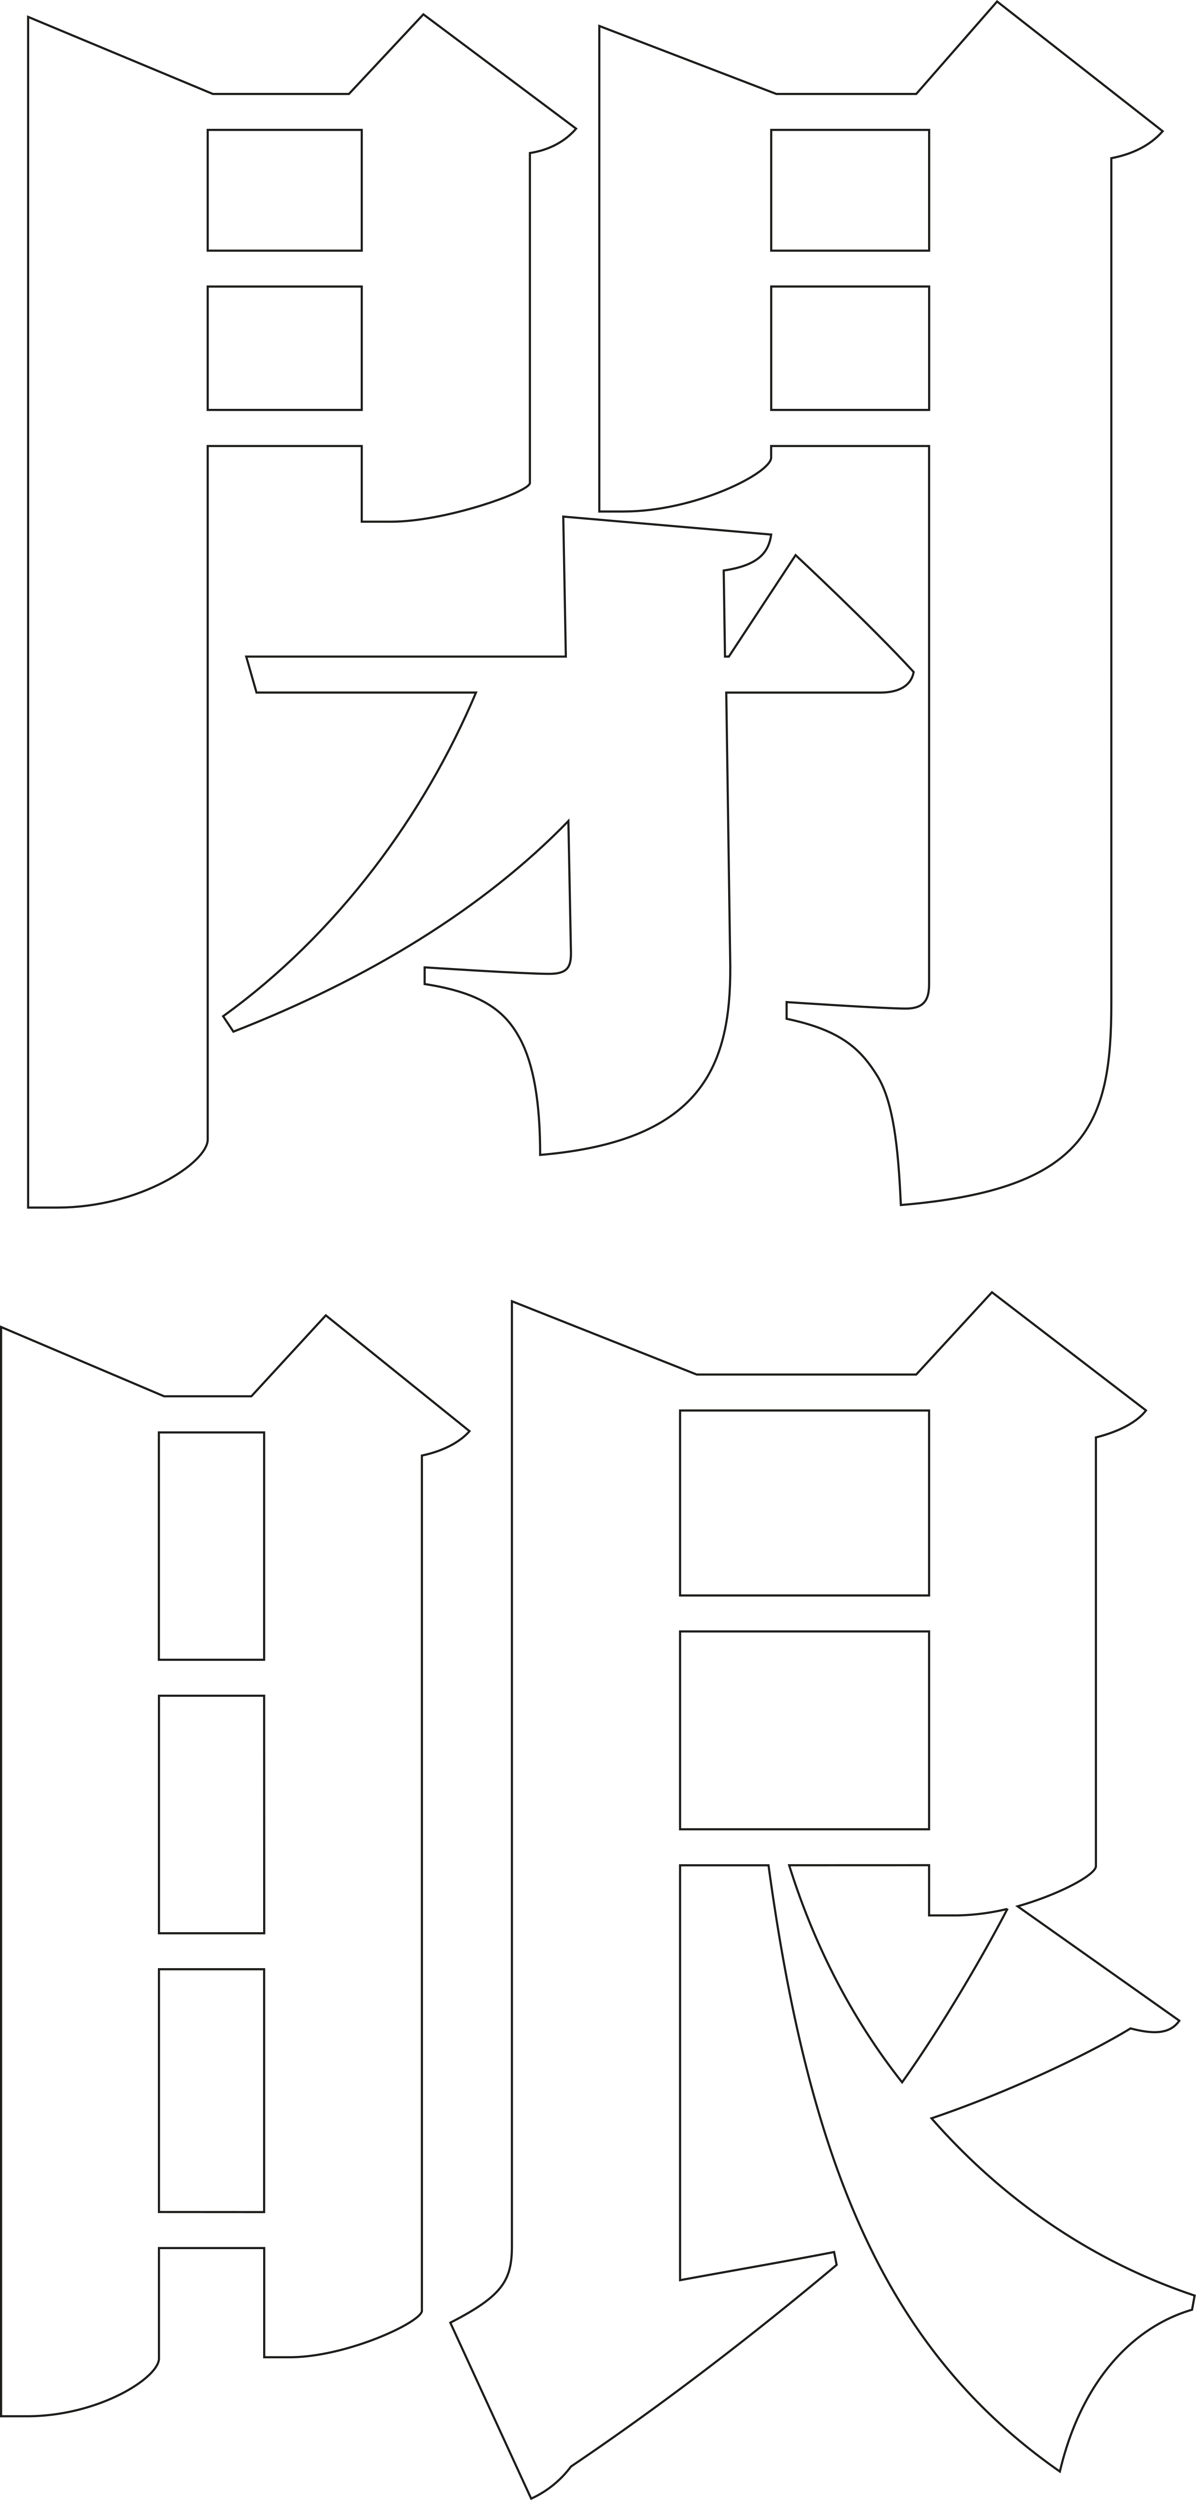 <svg xmlns="http://www.w3.org/2000/svg" viewBox="0 0 552.79 1154.6"><defs><style>.cls-1{fill:none;stroke:#1d1d1b;}</style></defs><g id="Layer_2" data-name="Layer 2"><g id="Layer_1-2" data-name="Layer 1"><path class="cls-1" d="M96,206V526.3C96,537,64.57,557.74,26.6,557.74H13V7.8L98.39,43.4h62.88L195.68,6.62l70.59,52.8c-3.56,4.15-10.08,9.49-21.35,11.27V223.15c-.6,4.16-39.16,17.8-64.07,17.8H167.2V206ZM96,60v55.77H167.2V60ZM167.2,189.34v-57H96v57ZM337.46,441.47c1.19,48.64-10.67,85.43-87.8,91.95,0-24.32-3-42.12-9.49-54s-16.61-20.77-43.9-24.92v-7.71s45.68,3,57.55,3c8.3,0,10.08-3,10.08-9.49l-1.19-61.1c-39.15,40.34-92.54,73-154.83,97.29l-4.75-7.12c52.8-38,93.14-93.14,116.87-149.5H118.56l-4.75-16.61H261.53l-1.19-64.66,96.11,8.3c-1.19,8.31-5.93,14.24-21.95,16.61l.59,39.75h1.78l30.85-46.87s35,32.63,54.58,54c-1.19,6.53-7.12,9.49-15.43,9.49H335.68ZM537.39,60.6c-4.15,4.75-11.27,10.09-23.73,12.46V463.42c0,55.76-11.27,86-97.29,93.14-1.19-27.29-3.56-47.46-10.68-59.33-7.71-12.46-16.61-21.35-42.12-26.69v-7.71s44.49,3,55.17,3c8.9,0,10.68-4.75,10.68-11.27V206h-73v5.34c0,7.12-35,24.91-68.23,24.91H277V12L358.82,43.4h64.66L460.86.69ZM356.45,60v55.77h73V60Zm73,129.33v-57h-73v57Z"/><path class="cls-1" d="M217,661c-3.56,4.15-10.68,8.89-22,11.27v395.1c-.59,5.34-35,21.36-61.1,21.36H122.12v-50.43H73.47v51c0,8.9-27.88,26.69-61.1,26.69H.5V612.9l75.34,32h40.34l34.41-37.38Zm-143.57.59v105h48.65v-105Zm48.65,121.61H73.47V892.91h48.65Zm0,238.49V909.53H73.47v112.12Zm423-88.4c-4.15,5.94-11.27,6.53-22.54,3.56-18.39,11.28-55.18,29.07-92,41.53,33.82,38.56,75.35,66.45,121.62,81.87l-1.19,6.53c-28.47,8.3-51.61,34.4-61.1,74.74-80.09-55.76-115.68-141.19-134.67-280H314.33v191.62c22.54-4.15,46.86-8.3,71.19-13l1.18,5.93c-21.95,18.39-68.22,56.36-122.8,93.14a47.3,47.3,0,0,1-18.39,14.83l-37.37-81.27c24.32-12.46,28.47-19.58,28.47-35.6V601L322,634.85H423.48l35-38,71.19,54.58c-3.56,4.75-11.28,9.5-23.14,12.46V862.07c-.59,4.15-17.21,13-36.19,18.39ZM429.42,736.89V651.46H314.33v85.43Zm-115.09,108H429.42V753.5H314.33Zm50.42,16.61c11.87,38,29.67,71.78,52.21,100.26,19-26.69,38.56-60.51,48.65-80.09a107.65,107.65,0,0,1-23.14,3H429.42V861.47Z"/></g></g></svg>